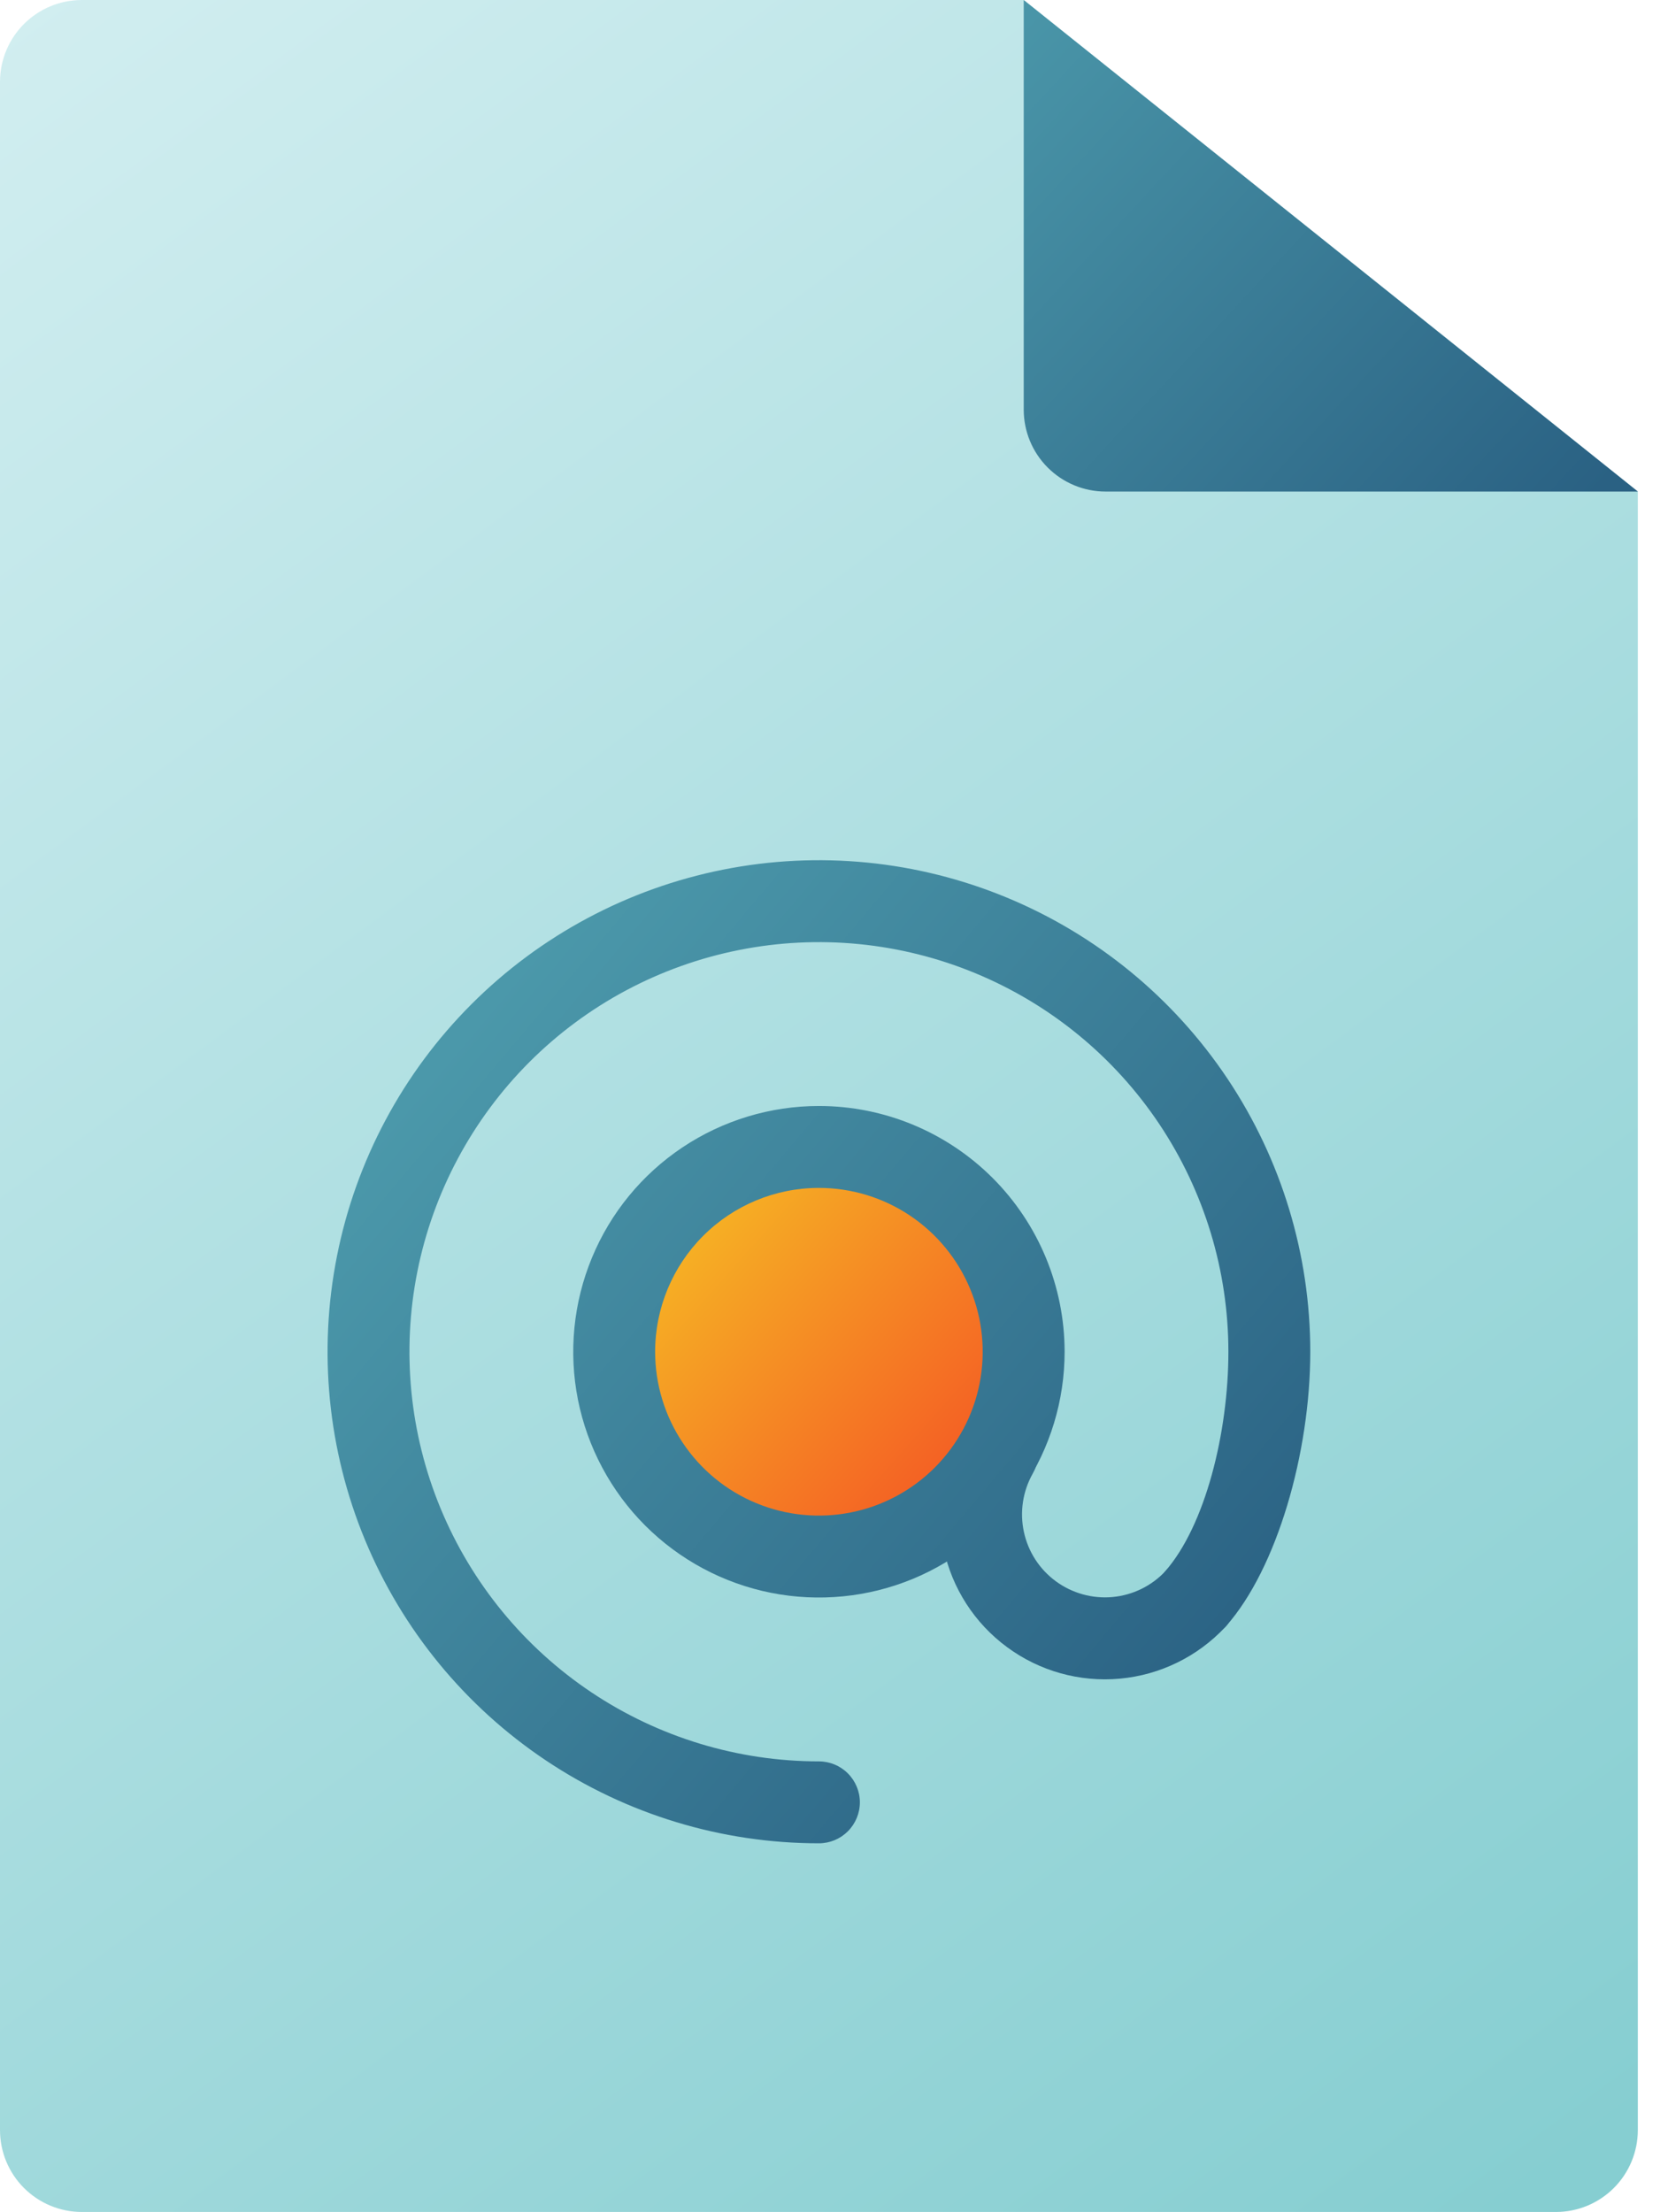 <svg width="43" height="57" viewBox="0 0 43 57" fill="none" xmlns="http://www.w3.org/2000/svg">
<g style="mix-blend-mode:screen">
<path fill-rule="evenodd" clip-rule="evenodd" d="M0 2.111C0 1.551 0.222 1.014 0.618 0.618C1.014 0.222 1.551 0 2.111 0H26.389L42.222 12.667V54.889C42.222 55.449 42 55.986 41.604 56.382C41.208 56.778 40.671 57 40.111 57H2.111C1.551 57 1.014 56.778 0.618 56.382C0.222 55.986 0 55.449 0 54.889V2.111Z" fill="url(#paint0_linear_199_2)"/>
<path fill-rule="evenodd" clip-rule="evenodd" d="M26.391 0L42.224 12.667H28.502C27.942 12.667 27.405 12.444 27.009 12.048C26.613 11.652 26.391 11.116 26.391 10.556V0Z" fill="url(#paint1_linear_199_2)"/>
<path d="M23.132 39.708C25.825 38.593 27.104 35.505 25.989 32.812C24.873 30.119 21.786 28.841 19.093 29.956C16.4 31.072 15.121 34.159 16.236 36.852C17.352 39.545 20.439 40.824 23.132 39.708Z" fill="url(#paint2_linear_199_2)"/>
<path fill-rule="evenodd" clip-rule="evenodd" d="M21.111 45.389C19.023 45.389 16.983 44.77 15.247 43.61C13.511 42.45 12.158 40.801 11.359 38.873C10.56 36.944 10.351 34.822 10.758 32.774C11.166 30.726 12.171 28.846 13.647 27.369C15.123 25.893 17.004 24.888 19.052 24.481C21.099 24.073 23.222 24.282 25.15 25.081C27.079 25.88 28.728 27.233 29.888 28.969C31.047 30.705 31.667 32.746 31.667 34.833C31.667 36.917 31.07 39.319 30.033 40.496C29.855 40.707 29.766 40.979 29.785 41.255C29.805 41.531 29.933 41.788 30.14 41.97C30.347 42.153 30.618 42.248 30.894 42.233C31.17 42.219 31.429 42.096 31.616 41.893C32.916 40.419 33.778 37.444 33.778 34.833C33.778 32.328 33.035 29.879 31.643 27.796C30.251 25.713 28.273 24.09 25.958 23.131C23.644 22.172 21.097 21.921 18.64 22.41C16.183 22.899 13.926 24.105 12.154 25.877C10.383 27.648 9.176 29.905 8.688 32.362C8.199 34.819 8.45 37.366 9.409 39.681C10.367 41.995 11.991 43.973 14.074 45.365C16.157 46.757 18.606 47.5 21.111 47.5C21.391 47.5 21.659 47.389 21.857 47.191C22.055 46.993 22.167 46.724 22.167 46.444C22.167 46.164 22.055 45.896 21.857 45.698C21.659 45.5 21.391 45.389 21.111 45.389Z" fill="url(#paint3_linear_199_2)"/>
<path fill-rule="evenodd" clip-rule="evenodd" d="M21.111 28.5C19.859 28.5 18.634 28.872 17.593 29.567C16.551 30.263 15.739 31.252 15.26 32.41C14.781 33.567 14.655 34.84 14.899 36.069C15.144 37.297 15.747 38.426 16.633 39.312C17.519 40.197 18.647 40.801 19.876 41.045C21.104 41.289 22.378 41.164 23.535 40.685C24.692 40.205 25.681 39.394 26.377 38.352C27.073 37.31 27.445 36.086 27.445 34.833C27.444 33.154 26.777 31.543 25.589 30.355C24.401 29.168 22.791 28.5 21.111 28.5ZM21.111 30.611C21.946 30.611 22.763 30.859 23.457 31.323C24.151 31.787 24.692 32.446 25.012 33.218C25.332 33.989 25.415 34.838 25.252 35.657C25.089 36.476 24.687 37.228 24.097 37.819C23.506 38.409 22.754 38.812 21.935 38.974C21.116 39.137 20.267 39.054 19.495 38.734C18.724 38.415 18.064 37.873 17.601 37.179C17.137 36.485 16.889 35.668 16.889 34.833C16.889 33.714 17.334 32.64 18.126 31.848C18.917 31.056 19.991 30.611 21.111 30.611Z" fill="url(#paint4_linear_199_2)"/>
<path fill-rule="evenodd" clip-rule="evenodd" d="M30.042 40.489C29.684 40.87 29.199 41.106 28.679 41.154C28.159 41.201 27.639 41.056 27.218 40.747C26.797 40.438 26.504 39.985 26.395 39.474C26.285 38.963 26.366 38.43 26.622 37.975C26.691 37.854 26.735 37.721 26.752 37.584C26.77 37.446 26.76 37.306 26.723 37.173C26.686 37.039 26.623 36.914 26.538 36.804C26.453 36.694 26.348 36.603 26.227 36.534C26.106 36.465 25.974 36.421 25.836 36.404C25.698 36.387 25.559 36.397 25.425 36.433C25.291 36.47 25.166 36.533 25.056 36.618C24.947 36.703 24.855 36.809 24.786 36.929C24.273 37.834 24.11 38.895 24.327 39.912C24.544 40.929 25.126 41.831 25.964 42.447C26.801 43.064 27.835 43.352 28.871 43.257C29.907 43.162 30.871 42.69 31.582 41.932C31.677 41.831 31.751 41.712 31.8 41.582C31.849 41.452 31.871 41.314 31.867 41.175C31.862 41.037 31.83 40.901 31.773 40.774C31.715 40.648 31.634 40.534 31.533 40.44C31.431 40.345 31.312 40.271 31.183 40.222C31.053 40.174 30.915 40.151 30.776 40.156C30.638 40.16 30.501 40.192 30.375 40.249C30.249 40.307 30.135 40.388 30.041 40.489H30.042Z" fill="url(#paint5_linear_199_2)"/>
</g>
<defs>
<linearGradient id="paint0_linear_199_2" x1="-4.729" y1="0.97" x2="37.486" y2="57.96" gradientUnits="userSpaceOnUse">
<stop stop-color="#D4EFF1"/>
<stop offset="1" stop-color="#86CED1"/>
</linearGradient>
<linearGradient id="paint1_linear_199_2" x1="22.937" y1="2.698" x2="37.712" y2="16.418" gradientUnits="userSpaceOnUse">
<stop stop-color="#4B98AA"/>
<stop offset="1" stop-color="#2A6183"/>
</linearGradient>
<linearGradient id="paint2_linear_199_2" x1="17.221" y1="29.789" x2="26.746" y2="38.254" gradientUnits="userSpaceOnUse">
<stop stop-color="#F6C124"/>
<stop offset="1" stop-color="#F44E24"/>
</linearGradient>
<linearGradient id="paint3_linear_199_2" x1="10.729" y1="28.05" x2="30.78" y2="44.938" gradientUnits="userSpaceOnUse">
<stop stop-color="#4B98AA"/>
<stop offset="1" stop-color="#2A6183"/>
</linearGradient>
<linearGradient id="paint4_linear_199_2" x1="10.729" y1="28.05" x2="30.78" y2="44.939" gradientUnits="userSpaceOnUse">
<stop stop-color="#4B98AA"/>
<stop offset="1" stop-color="#2A6183"/>
</linearGradient>
<linearGradient id="paint5_linear_199_2" x1="10.645" y1="28.15" x2="30.695" y2="45.039" gradientUnits="userSpaceOnUse">
<stop stop-color="#4B98AA"/>
<stop offset="1" stop-color="#2A6183"/>
</linearGradient>
</defs>
</svg>
